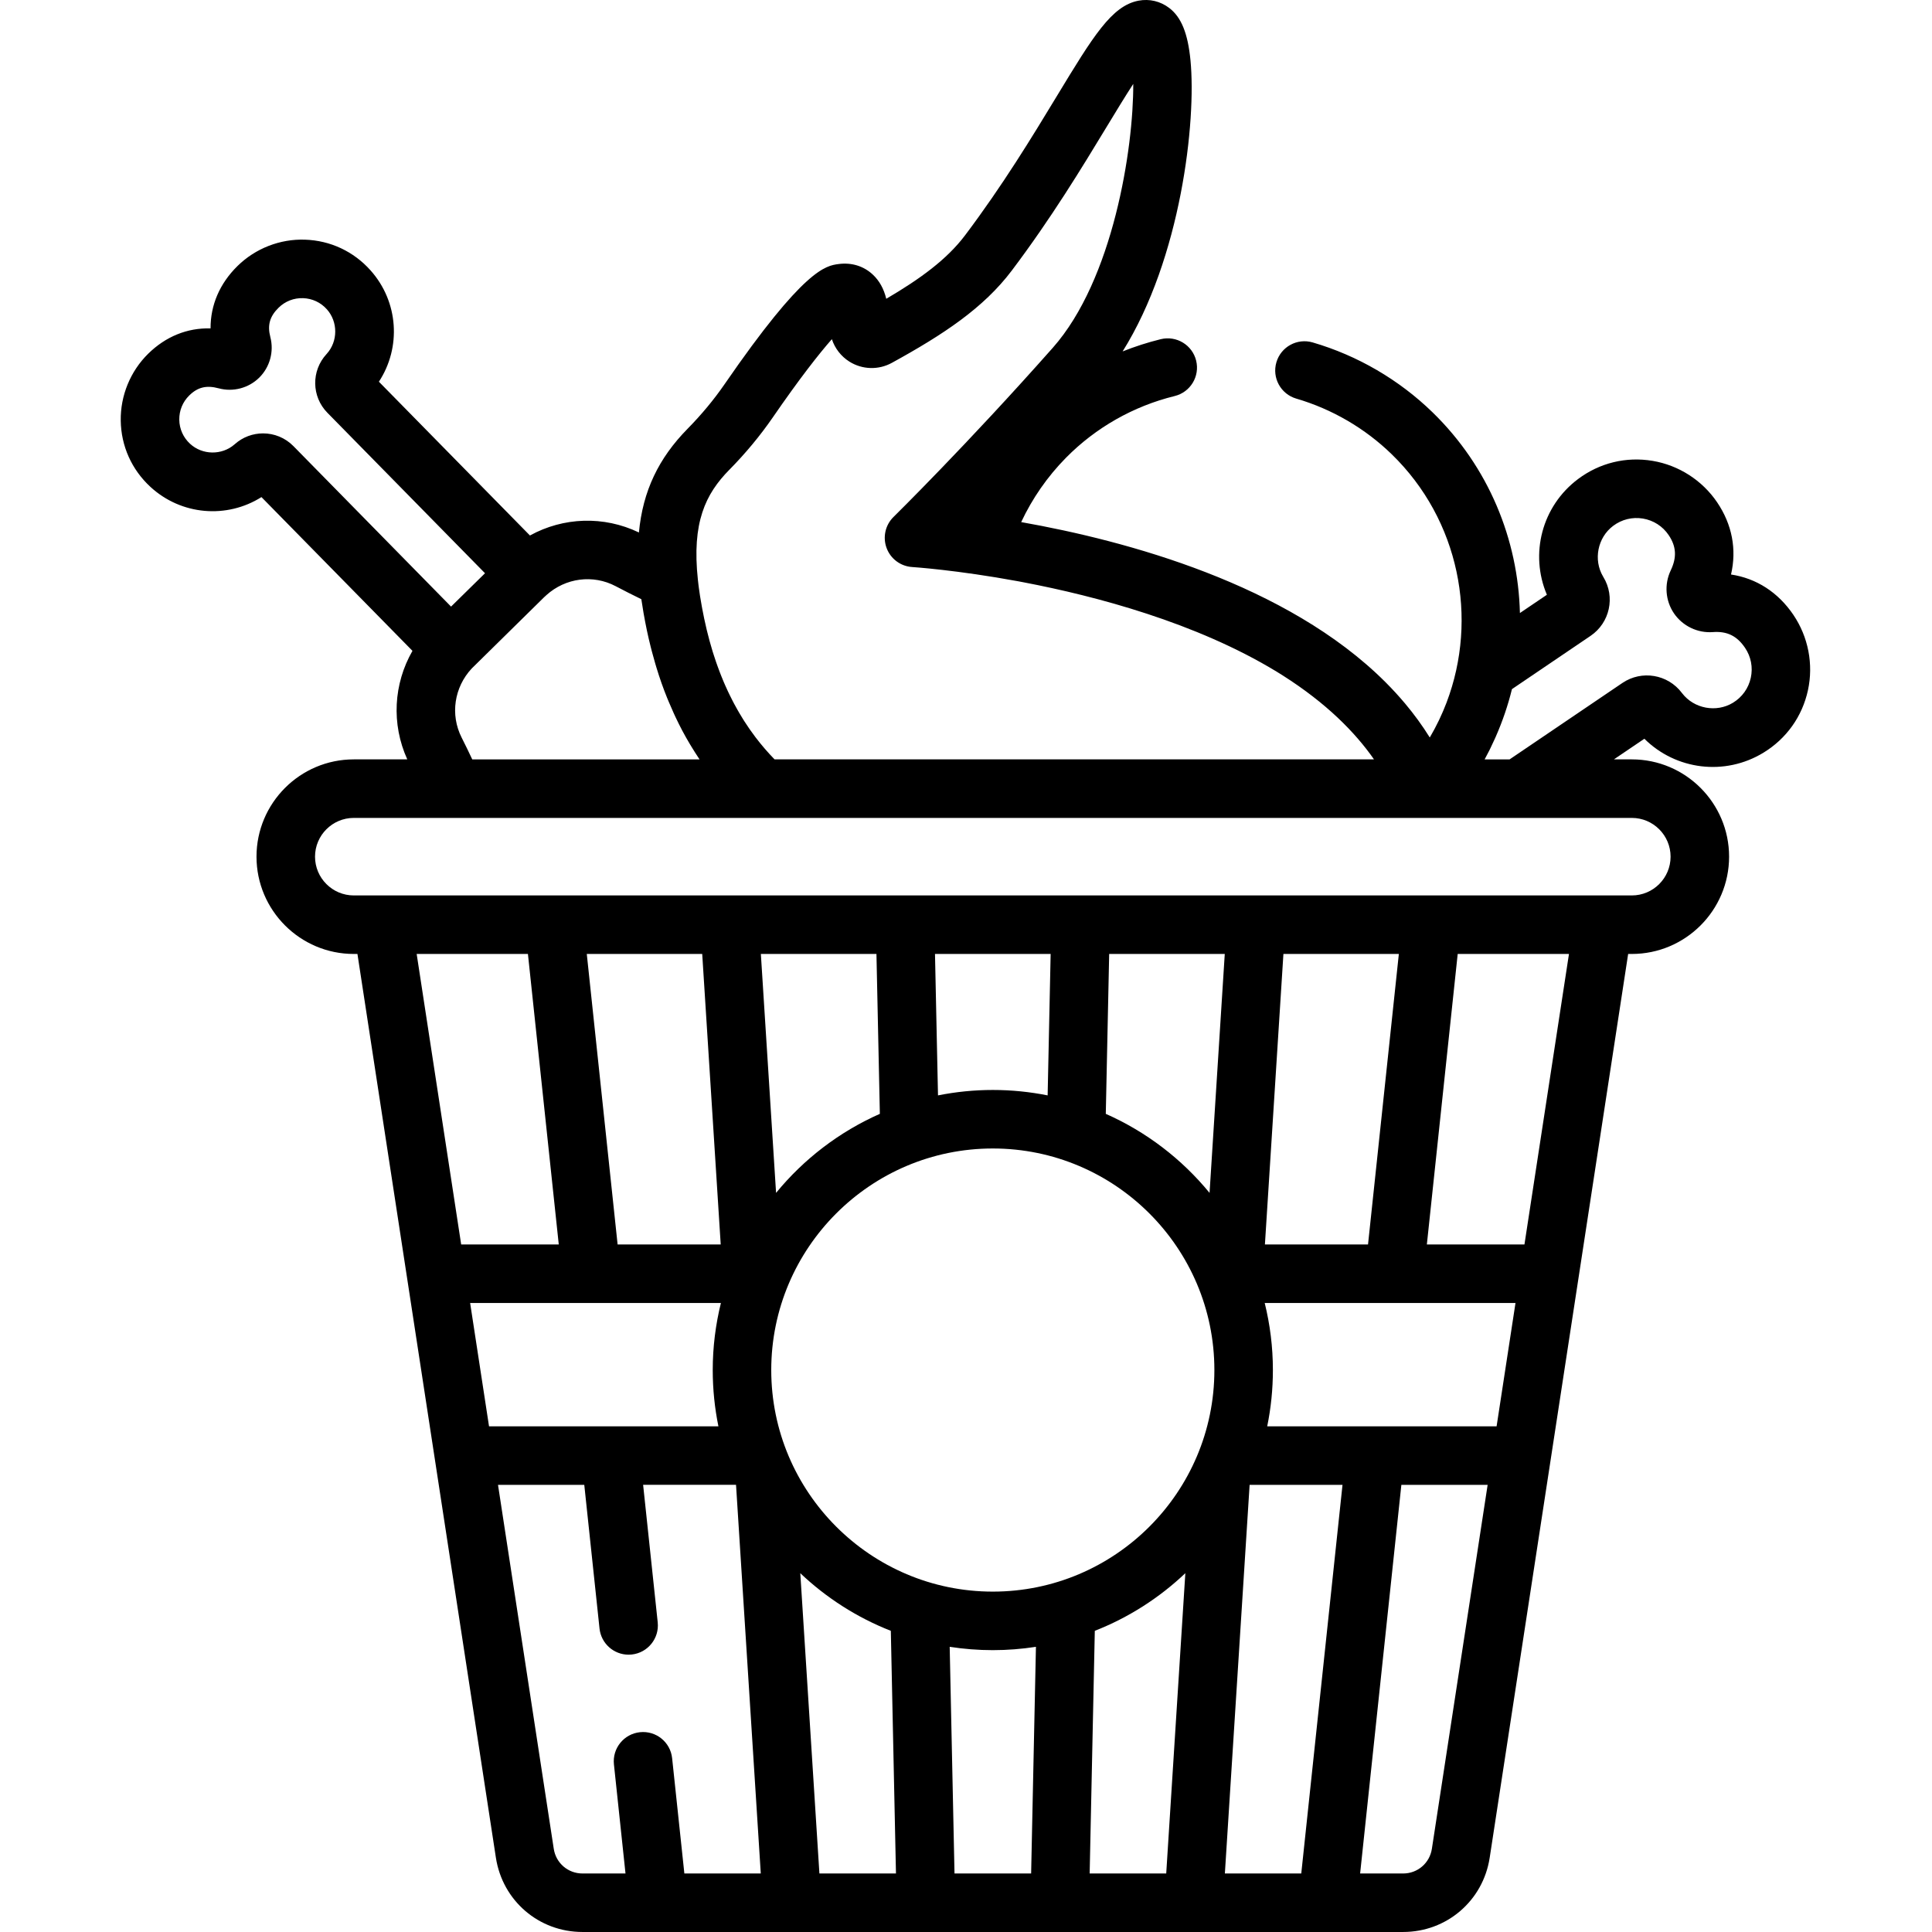 <svg viewBox="-32 0 512 512" xmlns="http://www.w3.org/2000/svg"><path d="m443.285 162.969c-4.082-6.023-9.828-9.707-16.547-10.719 1.547-6.625.301-13.262-3.688-19.145-3.938-5.812-10.168-9.812-17.094-10.973-7.027-1.176-14.043.535-19.75 4.816-9.598 7.195-12.852 19.855-8.262 30.672l-7.148 4.84c-.48-19.449-8.254-38.699-23.145-53.184-8.887-8.641-19.875-15.051-31.773-18.527-4.117-1.203-8.418 1.156-9.621 5.266-1.203 4.113 1.156 8.418 5.27 9.621 9.477 2.773 18.23 7.875 25.309 14.762 17.922 17.426 22.965 43.504 14.535 65.742-.02.055-.043.109-.062.164-.254.656-.52 1.312-.797 1.965-.074.176-.148.352-.227.527-.258.602-.531 1.199-.812 1.797-.059.121-.113.25-.176.371-.328.688-.676 1.363-1.031 2.039-.102.195-.211.391-.316.582-.277.516-.566 1.023-.859 1.531-.062.105-.125.211-.188.32-1.961-3.152-4.148-6.145-6.527-8.98-.016-.016-.031-.035-.047-.055-1.613-1.918-3.312-3.766-5.09-5.547-.059-.055-.113-.113-.168-.168-25.988-25.895-68.449-37.371-96.445-42.324 2.945-6.285 6.965-12.07 11.859-17.039 7.902-8.016 17.875-13.676 28.828-16.371 4.16-1.023 6.703-5.223 5.68-9.383-1.023-4.156-5.223-6.695-9.383-5.68-3.453.852-6.828 1.938-10.102 3.242 15.492-24.758 19.559-60.988 17.984-77.152-.695-7.145-2.43-11.422-5.629-13.863-2.352-1.793-5.234-2.477-8.125-1.938-7.145 1.352-12.023 9.402-21.75 25.438-6.348 10.473-14.25 23.5-24.238 36.75-4.793 6.363-11.855 11.523-20.879 16.816-.648-2.684-1.844-4.816-3.598-6.445-2.398-2.23-5.598-3.215-9.016-2.766-3.414.449-9.129 1.203-30.238 31.855-2.805 4.07-6.102 8.043-9.801 11.805-7.672 7.801-11.855 16.48-12.895 27.484-9.336-4.488-20.043-4.066-28.879.797l-40.027-40.754c5.949-9.066 5.223-21.164-2.207-29.496-4.484-5.031-10.66-7.926-17.383-8.148-6.621-.227-13.137 2.32-17.867 6.965-4.734 4.648-7.18 10.375-7.156 16.547-6.191-.164-11.887 2.16-16.52 6.707-4.727 4.645-7.383 11.109-7.281 17.738.098 6.723 2.879 12.945 7.828 17.523 8.203 7.586 20.297 8.531 29.461 2.742l40.02 40.746c-5.004 8.715-5.641 19.367-1.371 28.762h-14.18c-14.219 0-25.781 11.566-25.781 25.781 0 14.219 11.562 25.785 25.781 25.785h.969l36.691 239.492c1.75 11.414 11.398 19.695 22.941 19.695h217.484c11.547 0 21.195-8.281 22.945-19.695l36.691-239.492h.969c14.215 0 25.781-11.566 25.781-25.785 0-14.215-11.566-25.781-25.781-25.781h-4.742l8.074-5.469c8.301 8.254 21.289 9.949 31.543 3.703 6.102-3.719 10.293-9.598 11.805-16.559 1.496-6.867.09-14.137-3.848-19.953zm-282.008-38.465c4.332-4.398 8.203-9.07 11.516-13.879 7.074-10.273 12.207-16.816 15.66-20.742.797 2.422 2.414 4.539 4.633 5.941 3.41 2.152 7.723 2.281 11.258.34 13.68-7.512 24.32-14.551 31.793-24.465 10.461-13.871 18.586-27.273 25.117-38.043 2.352-3.879 4.855-8.008 7.07-11.418.078 17.098-5.332 51.875-21.32 69.926-22.891 25.848-42.02 44.641-42.207 44.828-2.188 2.145-2.906 5.375-1.836 8.246 1.066 2.871 3.727 4.84 6.781 5.031.18.012 11.824.773 28.125 3.781.109.023.219.043.328.062.391.074.789.148 1.184.227 19.031 3.641 45.582 10.656 66.938 23.648.137.086.273.168.41.254.414.254.828.512 1.238.773 11.543 7.328 19.156 15.047 24.16 22.227h-158.855c-1.797-1.848-3.477-3.793-5.035-5.844-.035-.047-.066-.09-.102-.137-.488-.645-.965-1.301-1.43-1.969-.109-.152-.211-.312-.316-.469-.387-.562-.766-1.133-1.137-1.707-.137-.215-.266-.43-.402-.645-.328-.531-.656-1.066-.973-1.609-.148-.25-.289-.504-.434-.758-.297-.516-.586-1.035-.867-1.566-.148-.277-.297-.562-.441-.844-.266-.512-.527-1.031-.781-1.559-.148-.301-.293-.605-.438-.91-.242-.52-.48-1.039-.711-1.566-.141-.32-.281-.645-.422-.969-.223-.527-.438-1.059-.652-1.59-.133-.34-.27-.676-.398-1.02-.207-.539-.402-1.082-.602-1.629-.125-.348-.25-.695-.371-1.047-.191-.559-.375-1.125-.559-1.695-.113-.352-.23-.703-.34-1.055-.18-.594-.352-1.195-.523-1.801-.102-.344-.203-.684-.297-1.031-.18-.664-.352-1.34-.52-2.016-.074-.301-.156-.59-.227-.891-.234-.98-.461-1.977-.672-2.988-.188-.906-.363-1.789-.527-2.664-.039-.211-.074-.418-.113-.625-.141-.762-.27-1.512-.387-2.246-.02-.113-.039-.23-.059-.344-.121-.77-.227-1.52-.328-2.258-.039-.316-.078-.625-.117-.934-.051-.406-.094-.801-.137-1.195-1.641-15.234 2.016-22.742 8.324-29.16zm-49.277 33.957.25-.242.484-.438c.031-.027.059-.059.086-.086 5.07-4.555 12.344-5.516 18.348-2.344 2.227 1.176 4.5 2.328 6.793 3.441.176 1.219.379 2.469.602 3.75 0 .004 0 .008.004.012.258 1.473.547 2.984.875 4.555.309 1.469.648 2.914 1.008 4.34.102.418.215.828.32 1.242.277 1.055.566 2.098.871 3.129.121.402.238.809.359 1.207.414 1.348.844 2.676 1.305 3.98.008.027.016.055.027.078.473 1.348.984 2.668 1.508 3.973.137.34.281.672.422 1.008.414.996.844 1.973 1.285 2.941.156.332.305.668.461 1 .582 1.23 1.18 2.441 1.809 3.629.004.008.008.016.012.02.652 1.227 1.336 2.43 2.039 3.609.152.254.309.504.461.754.566.934 1.152 1.852 1.754 2.758.102.152.195.316.301.469h-60.23c-.922-1.969-1.867-3.906-2.82-5.793-3.062-6.059-1.965-13.312 2.676-18.297.031-.035.066-.062.102-.098zm-66.238-40.234c-2.203-2.242-5.117-3.375-8.039-3.375-2.676 0-5.355.945-7.5 2.855-.008.008-.078.07-.086.074-3.344 2.914-8.516 2.84-11.773-.176-1.801-1.664-2.816-3.93-2.852-6.367-.035-2.441.902-4.73 2.645-6.441 2.234-2.195 4.566-2.762 7.785-1.891 3.832 1.035 7.953-.051 10.766-2.836 2.812-2.785 3.938-6.906 2.934-10.746-.816-3.145-.164-5.469 2.191-7.781 1.742-1.711 4.051-2.609 6.484-2.527 2.441.082 4.688 1.137 6.32 2.969 2.953 3.312 2.934 8.484-.031 11.766l-.074.082c-4.086 4.43-3.988 11.262.23 15.555l41.77 42.527-9 8.84zm32.66 134.582h29.484l8.172 76.98h-25.863zm19.176 125.18-5.008-32.688h66.461c-1.406 5.699-2.168 11.648-2.168 17.777 0 5.105.52 10.09 1.504 14.91h-28.582c-.008 0-.02 0-.027 0zm25.906-125.18h30.59l4.902 76.98h-27.324zm25.859 243.684-3.242-30.551c-.449-4.254-4.25-7.344-8.531-6.891-4.258.453-7.344 4.27-6.891 8.531l3.066 28.91h-11.398c-3.832 0-7.035-2.75-7.613-6.539l-14.777-96.457h22.863l4.039 38.074c.422 3.98 3.785 6.938 7.703 6.938.273 0 .547-.012.824-.043 4.262-.453 7.348-4.27 6.895-8.531l-3.867-36.438h24.621l6.559 102.996zm35.789 0-5.066-79.582c6.883 6.527 15.012 11.75 23.992 15.273l1.363 64.309zm56.109 0h-20.305l-1.277-60.07c3.727.578 7.543.883 11.426.883 3.887 0 7.703-.305 11.43-.883zm35.801 0h-20.289l1.363-64.309c8.98-3.523 17.109-8.746 23.992-15.277zm-45.957-74.699c-32.375 0-58.715-26.34-58.715-58.715 0-32.379 26.34-58.719 58.715-58.719 32.379 0 58.719 26.34 58.719 58.719 0 32.375-26.34 58.715-58.719 58.715zm-61.469-168.984h30.633l.902 42.371c-10.742 4.754-20.152 11.973-27.504 20.945zm46.148 0h30.648l-.797 37.48c-4.699-.938-9.555-1.438-14.527-1.438s-9.828.5-14.527 1.438zm72.762 63.316c-7.352-8.973-16.762-16.191-27.5-20.945l.898-42.371h30.633zm24.305 180.367h-20.246l6.559-102.996h24.617zm34.613-6.539c-.582 3.789-3.785 6.539-7.617 6.539h-11.398l10.93-102.996h22.863zm17.152-111.965h-60.789c.984-4.82 1.504-9.805 1.504-14.91 0-6.129-.762-12.078-2.168-17.777h66.461zm-61.398-48.199 4.902-76.98h30.59l-8.168 76.98zm68.781 0h-25.863l8.172-76.98h29.488zm28.453-113.035c5.664 0 10.273 4.609 10.273 10.273 0 5.664-4.609 10.273-10.273 10.273h-338.691c-5.664 0-10.273-4.609-10.273-10.273 0-5.664 4.609-10.273 10.273-10.273zm31.527-37.129c-.605 2.773-2.281 5.121-4.719 6.609-4.41 2.684-10.324 1.582-13.469-2.512-.012-.016-.059-.074-.07-.09-3.723-4.949-10.645-6.109-15.762-2.645l-29.898 20.258h-6.617c.441-.805.867-1.621 1.277-2.438.09-.184.176-.363.262-.543.41-.836.809-1.68 1.188-2.531.09-.199.18-.398.266-.598 1.766-4.031 3.195-8.219 4.246-12.508l20.828-14.113c5.117-3.465 6.605-10.328 3.41-15.578l-.082-.141c-2.637-4.438-1.465-10.34 2.668-13.438 2.285-1.715 5.086-2.398 7.887-1.934 2.801.473 5.223 2.023 6.816 4.375 2.035 3.008 2.207 5.895.551 9.363-1.754 3.672-1.422 8.039.867 11.395 2.297 3.355 6.262 5.262 10.316 4.953 3.75-.273 6.363 1.008 8.5 4.156 1.594 2.352 2.137 5.18 1.535 7.957zm0 0"/></svg>